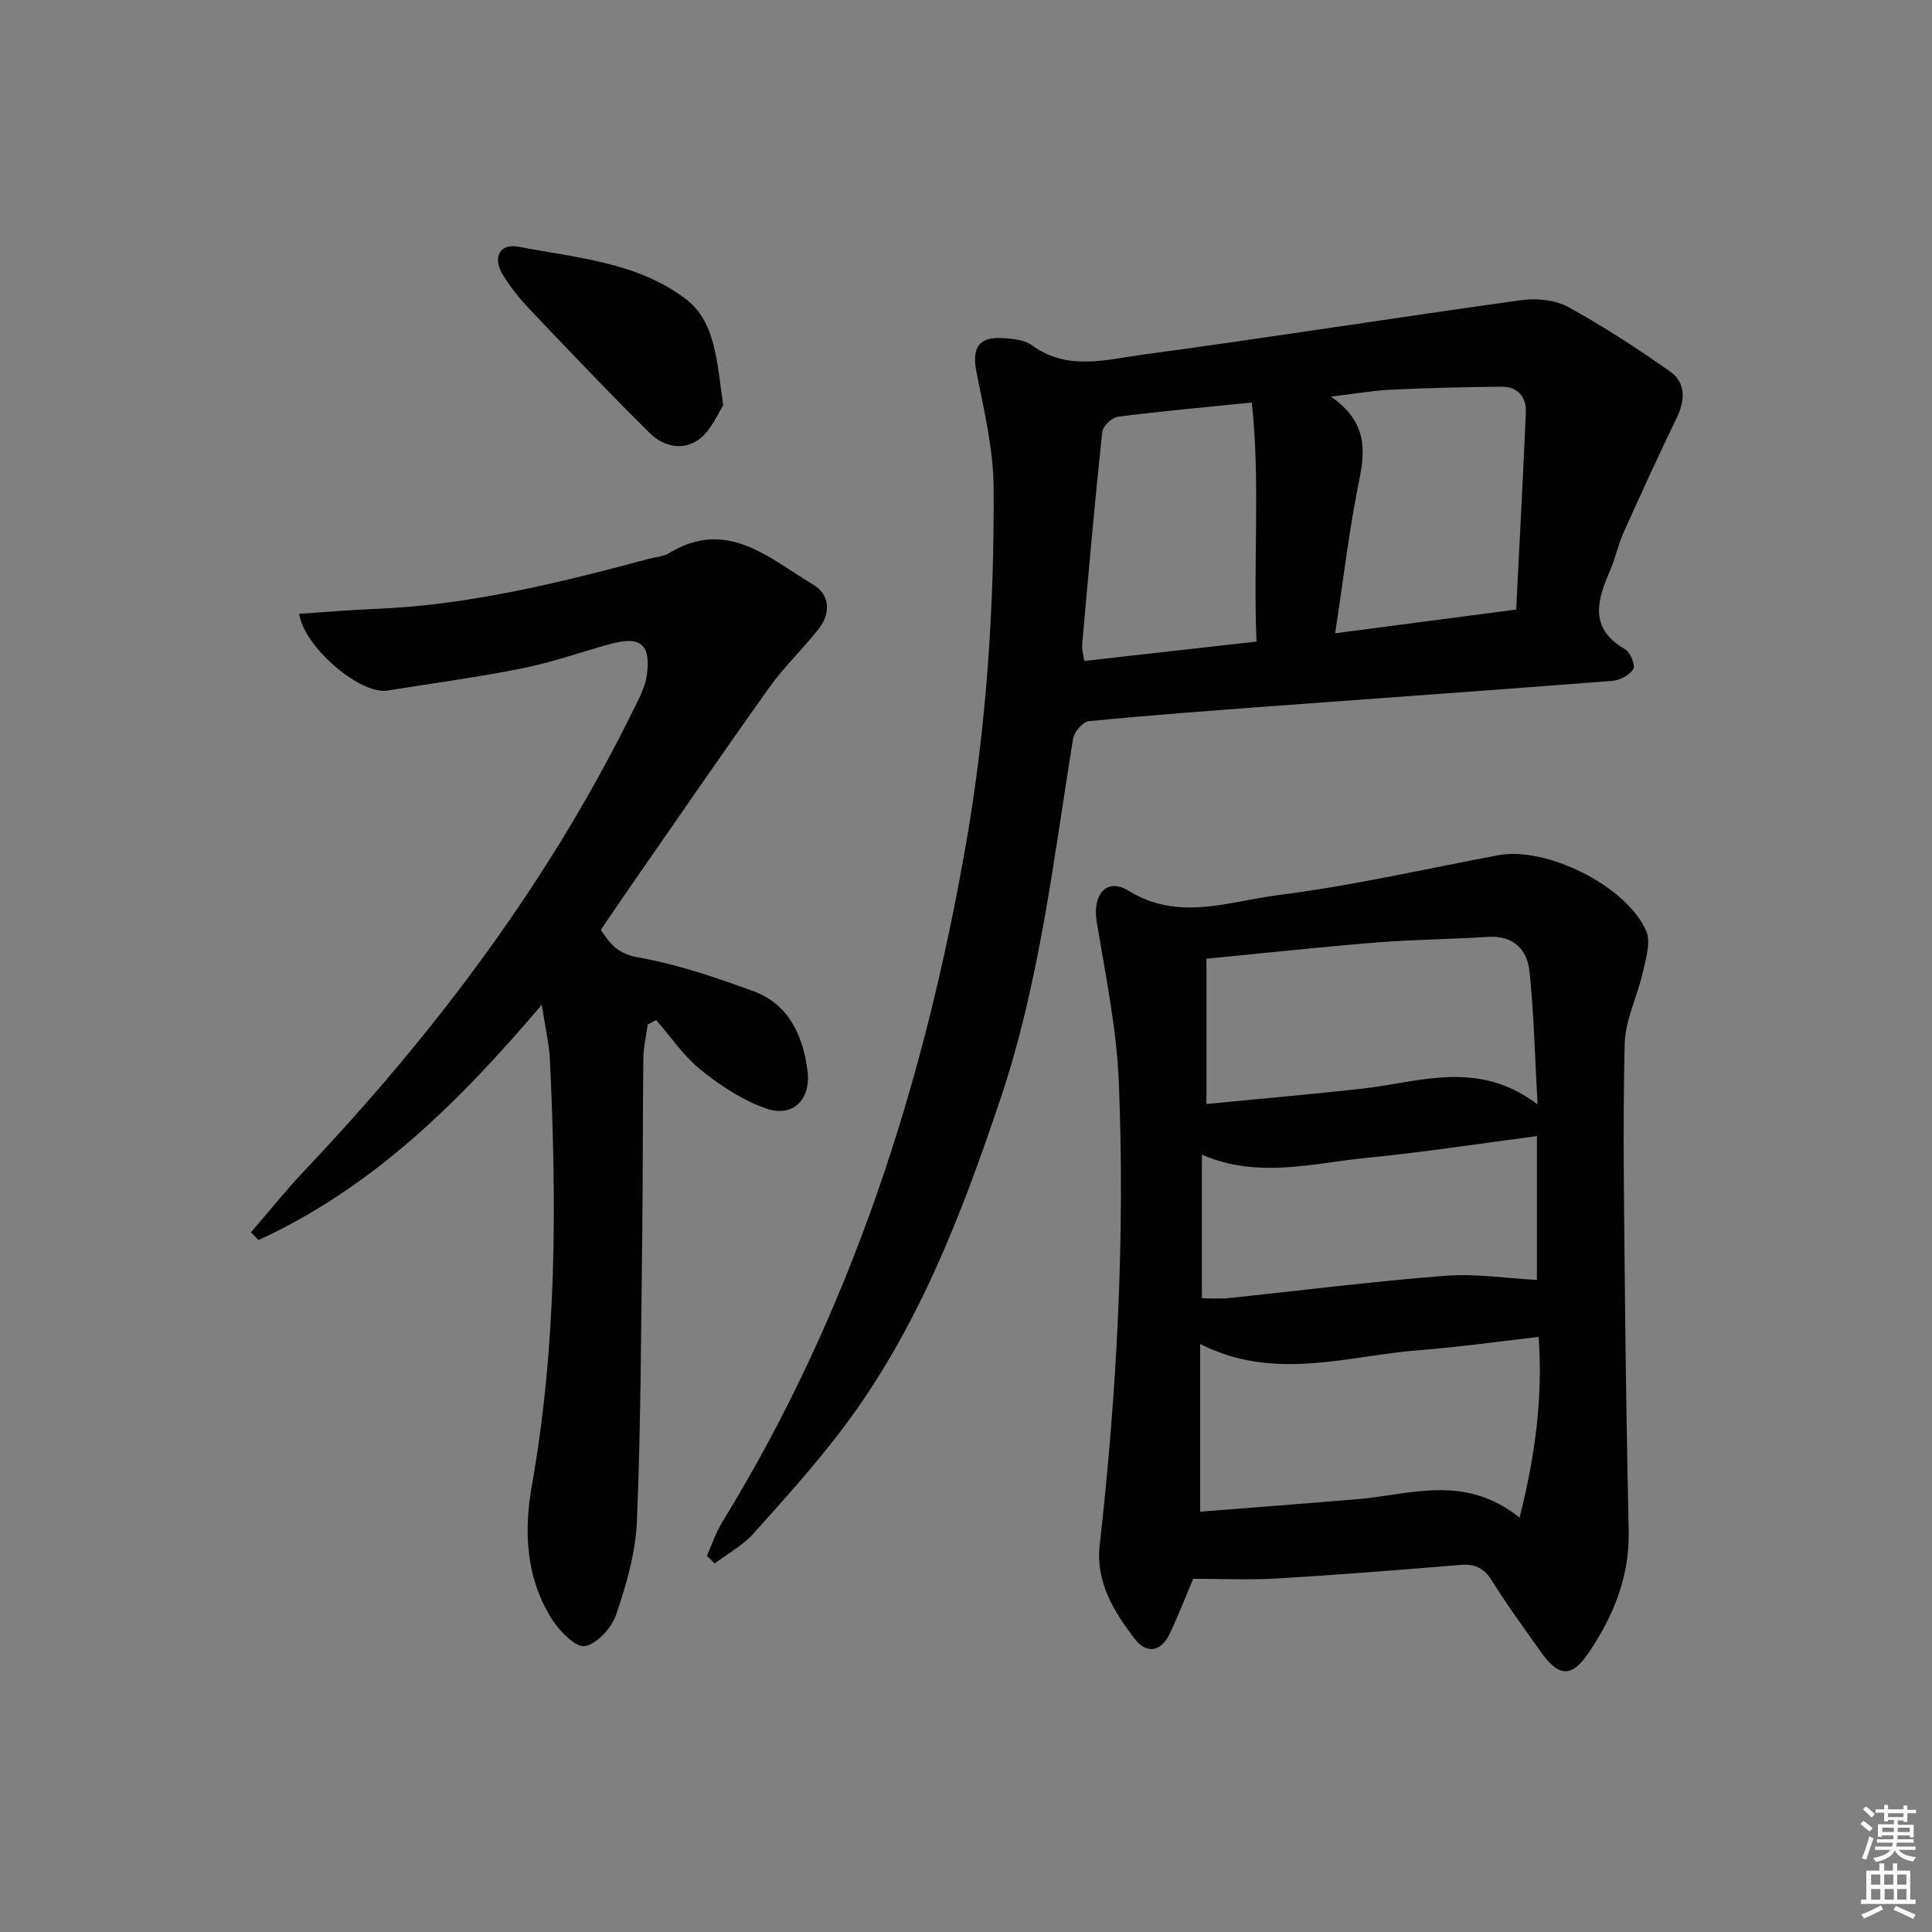 <svg enable-background="new 0 0 400 400" viewBox="0 0 400 400" xmlns="http://www.w3.org/2000/svg"><rect x="0" y="0" width="400" height="400" fill="#808080" stroke="none"/><path d="m385.2 377.6.6-.6c.6.4 1.3.9 1.9 1.5l-.6.7c-.8-.6-1.4-1.1-1.9-1.6zm.3 7.1c.6-1.4 1.1-2.9 1.5-4.5.3.1.6.3.9.4-.5 1.4-1 2.9-1.5 4.4l-.9-.2zm.2-10.1.6-.6c.7.5 1.3 1.1 1.9 1.6l-.7.7c-.6-.6-1.2-1.2-1.8-1.7zm8.4-.8h.8v.9h1.8v.7h-1.8v1.8h-.8v-.3h-1.2v.9h3.3v2.6h-.8v-.4h-2.5c0 .3 0 .6-.1.8h3.4v.7h-3.5c0 .3-.1.6-.1.8h4v.7h-3.5c.7.9 1.9 1.3 3.6 1.5-.2.2-.4.5-.6.9-1.9-.3-3.2-1.1-3.8-2.3-.5 1.1-1.8 2-3.9 2.4-.2-.3-.4-.5-.6-.8 1.9-.4 3.1-.9 3.6-1.7h-3.2v-.7h3.5c.1-.2.1-.5.2-.8h-3.3v-.7h3.4c0-.2 0-.5 0-.8h-2.4v.3h-.8v-2.6h3.3v-.9h-1.2v.3h-.8v-1.8h-1.8v-.7h1.8v-.9h.8v.9h3.2zm-4.4 5.5h2.4c0-.3 0-.6 0-.9h-2.4zm1.2-3.1h3.2v-.8h-3.2zm4.4 2.2h-2.4v.9h2.5v-.9z" fill="#fcfafa"/><path d="m389.2 385.8h.9v1.5h1.8v-1.5h.9v1.5h2.7v6h1.1v.9h-11.3v-.9h1.1v-6h2.7v-1.5zm.2 8.7.5.8c-1.2.6-2.5 1.3-4 1.9-.2-.3-.3-.6-.6-.8 1.6-.6 3-1.3 4.1-1.9zm-2-4.3h1.9v-2.1h-1.9zm0 3.1h1.9v-2.2h-1.9zm2.7-3.1h1.9v-2.1h-1.9zm.1 3.1h1.9v-2.2h-1.9zm2.3 1.3c1.4.6 2.7 1.2 4.1 1.8l-.5.9c-1.5-.7-2.8-1.4-4.1-1.9zm2.2-6.5h-1.9v2.1h1.9zm-1.9 5.2h1.9v-2.2h-1.9z" fill="#fcfafa"/><g fill="#010101"><path d="m146.34 322.15c1.05-2.34 1.85-4.83 3.18-6.99 26.65-43.39 41.87-90.84 50.53-140.73 4.23-24.35 5.81-48.85 5.67-73.46-.05-8-2-16.03-3.56-23.96-.99-5.05.48-7.4 5.71-7 1.95.15 4.25.35 5.73 1.44 7.37 5.43 15.44 2.99 23.11 1.96 26.12-3.52 52.17-7.65 78.28-11.27 3.14-.44 6.99-.05 9.7 1.43 7.24 3.96 14.19 8.51 20.96 13.25 3.5 2.45 3.27 6.07 1.43 9.84-3.82 7.86-7.44 15.81-11.02 23.79-1.08 2.42-1.6 5.09-2.65 7.52-2.69 6.21-4.57 12.08 3.06 16.46 1.08.62 2.16 3.3 1.68 4.11-.74 1.25-2.77 2.3-4.34 2.42-23.53 1.85-47.08 3.5-70.62 5.25-12.6.94-25.2 1.87-37.76 3.1-1.23.12-3.03 2.22-3.26 3.61-4.06 25.05-6.89 50.32-15.03 74.57-8.06 24.01-17.09 47.55-32.47 68-5.79 7.7-12.28 14.9-18.73 22.07-2.21 2.45-5.29 4.11-7.97 6.14-.53-.54-1.08-1.04-1.63-1.55zm130.09-191.04c12.66-1.66 24.42-3.2 37.48-4.91.68-13.63 1.41-27.16 2-40.7.15-3.36-1.65-5.47-5.11-5.44-7.61.08-15.22.27-22.83.62-3.63.17-7.23.82-12.41 1.43 7.44 5.2 7.16 10.9 5.83 17.42-2.07 10.18-3.27 20.52-4.96 31.58zm-16.29 1.72c-.68-16.77.79-33.12-.96-49.49-9.95 1.01-18.86 1.8-27.72 2.94-1.24.16-3.12 1.95-3.25 3.14-1.56 14.66-2.86 29.35-4.16 44.04-.09 1.06.27 2.17.44 3.38 11.84-1.33 23.34-2.62 35.65-4.01z"/><path d="m247.05 326.87c-1.83 4.3-3.25 8.03-4.99 11.6-1.7 3.48-4.7 3.98-7.05.93-4.4-5.72-8.19-11.81-7.32-19.57 3.58-31.78 5.23-63.67 3.96-95.62-.45-11.18-2.76-22.31-4.59-33.4-.92-5.53 2-9.21 6.57-6.4 10.46 6.44 20.84 2.19 31.01.91 15.27-1.93 30.36-5.39 45.51-8.25 9.9-1.87 26.52 6.24 30.67 15.65 1 2.26-.02 5.61-.63 8.35-1.13 5.09-3.7 10.06-3.82 15.13-.41 17.64-.1 35.31.07 52.96.15 15.97.44 31.94.76 47.9.19 9.39-3.17 17.58-8.31 25.16-3.47 5.12-6.16 5.04-9.86-.19-3.45-4.89-7.01-9.72-10.17-14.8-1.65-2.64-3.55-3.48-6.54-3.23-12.58 1.04-25.17 2.05-37.77 2.8-5.79.35-11.62.07-17.5.07zm67.56-12.67c3.32-13.14 4.81-24.86 3.96-37.41-8.53.97-16.56 2.12-24.64 2.74-14.99 1.16-30.07 6.55-45.45-1.27v34.72c10.94-.87 21.8-1.69 32.65-2.6 10.88-.9 22-5.33 33.48 3.82zm-64.83-115.71v30.08c10.84-1.06 21.58-1.99 32.28-3.18 11.86-1.32 23.86-6.13 36.27 3.26-.57-10.21-.74-18.96-1.68-27.62-.49-4.53-3.41-7.4-8.63-7.06-7.63.5-15.29.54-22.9 1.15-11.56.93-23.09 2.18-35.34 3.37zm-.94 40.58v29.72c2.08 0 3.75.15 5.39-.02 14.99-1.56 29.96-3.47 44.98-4.63 6.44-.5 13 .55 18.99.86 0-9.43 0-19.5 0-29.78-12.3 1.6-23.77 3.39-35.31 4.51-11.12 1.08-22.33 4.38-34.05-.66z"/><path d="m112.16 208.03c-17.29 20.4-35.25 37.99-58.64 48.71-.52-.53-1.05-1.07-1.57-1.6 3.72-4.29 7.27-8.74 11.17-12.86 27.4-28.92 51.05-60.48 68.56-96.41.94-1.92 1.94-3.94 2.23-6.02.9-6.46-1.25-8.24-7.54-6.52-6.08 1.67-12.06 3.81-18.23 5.04-9.27 1.86-18.66 3.11-28 4.62-.16.03-.33.03-.5.04-5.84.18-16.7-9.29-17.7-15.94 5.25-.35 10.45-.81 15.66-1.02 19.39-.76 38.06-5.37 56.67-10.35 1.44-.39 3.07-.47 4.3-1.22 11.99-7.28 20.64 1.09 29.73 6.5 3.49 2.08 3.79 5.87 1.24 9.14-3.27 4.19-7.2 7.88-10.27 12.2-9.76 13.68-19.26 27.55-28.85 41.35-1.99 2.87-3.94 5.76-6.02 8.8 1.87 2.94 3.53 4.98 7.73 5.73 8.1 1.43 16.05 4.14 23.81 6.98 7.36 2.69 10.27 9.13 11.24 16.42.8 6.01-3 9.84-8.61 7.87-4.84-1.7-9.42-4.71-13.45-7.96-3.56-2.86-6.22-6.85-9.27-10.34-.58.31-1.16.61-1.74.92-.32 2.32-.88 4.64-.91 6.96-.15 12.16-.08 24.32-.23 36.48-.25 19.8-.29 39.62-1.1 59.4-.27 6.5-2.18 13.07-4.28 19.29-.92 2.74-3.91 6.06-6.46 6.56-1.87.37-5.21-3-6.77-5.43-5.48-8.55-5.95-18.18-4.24-27.84 5.18-29.18 5.14-58.56 3.74-88-.15-3.4-.98-6.79-1.7-11.5z"/><path d="m149.73 83.92c-1.05 1.58-2.33 4.9-4.73 6.83-3.36 2.7-7.58 1.79-10.5-1.1-8.49-8.41-16.72-17.08-24.95-25.74-2.05-2.16-3.94-4.54-5.48-7.08-2.13-3.53-.61-6.49 3.26-5.75 11.99 2.3 24.73 3.2 34.74 10.9 6.07 4.66 6.35 12.8 7.66 21.94z"/></g></svg>